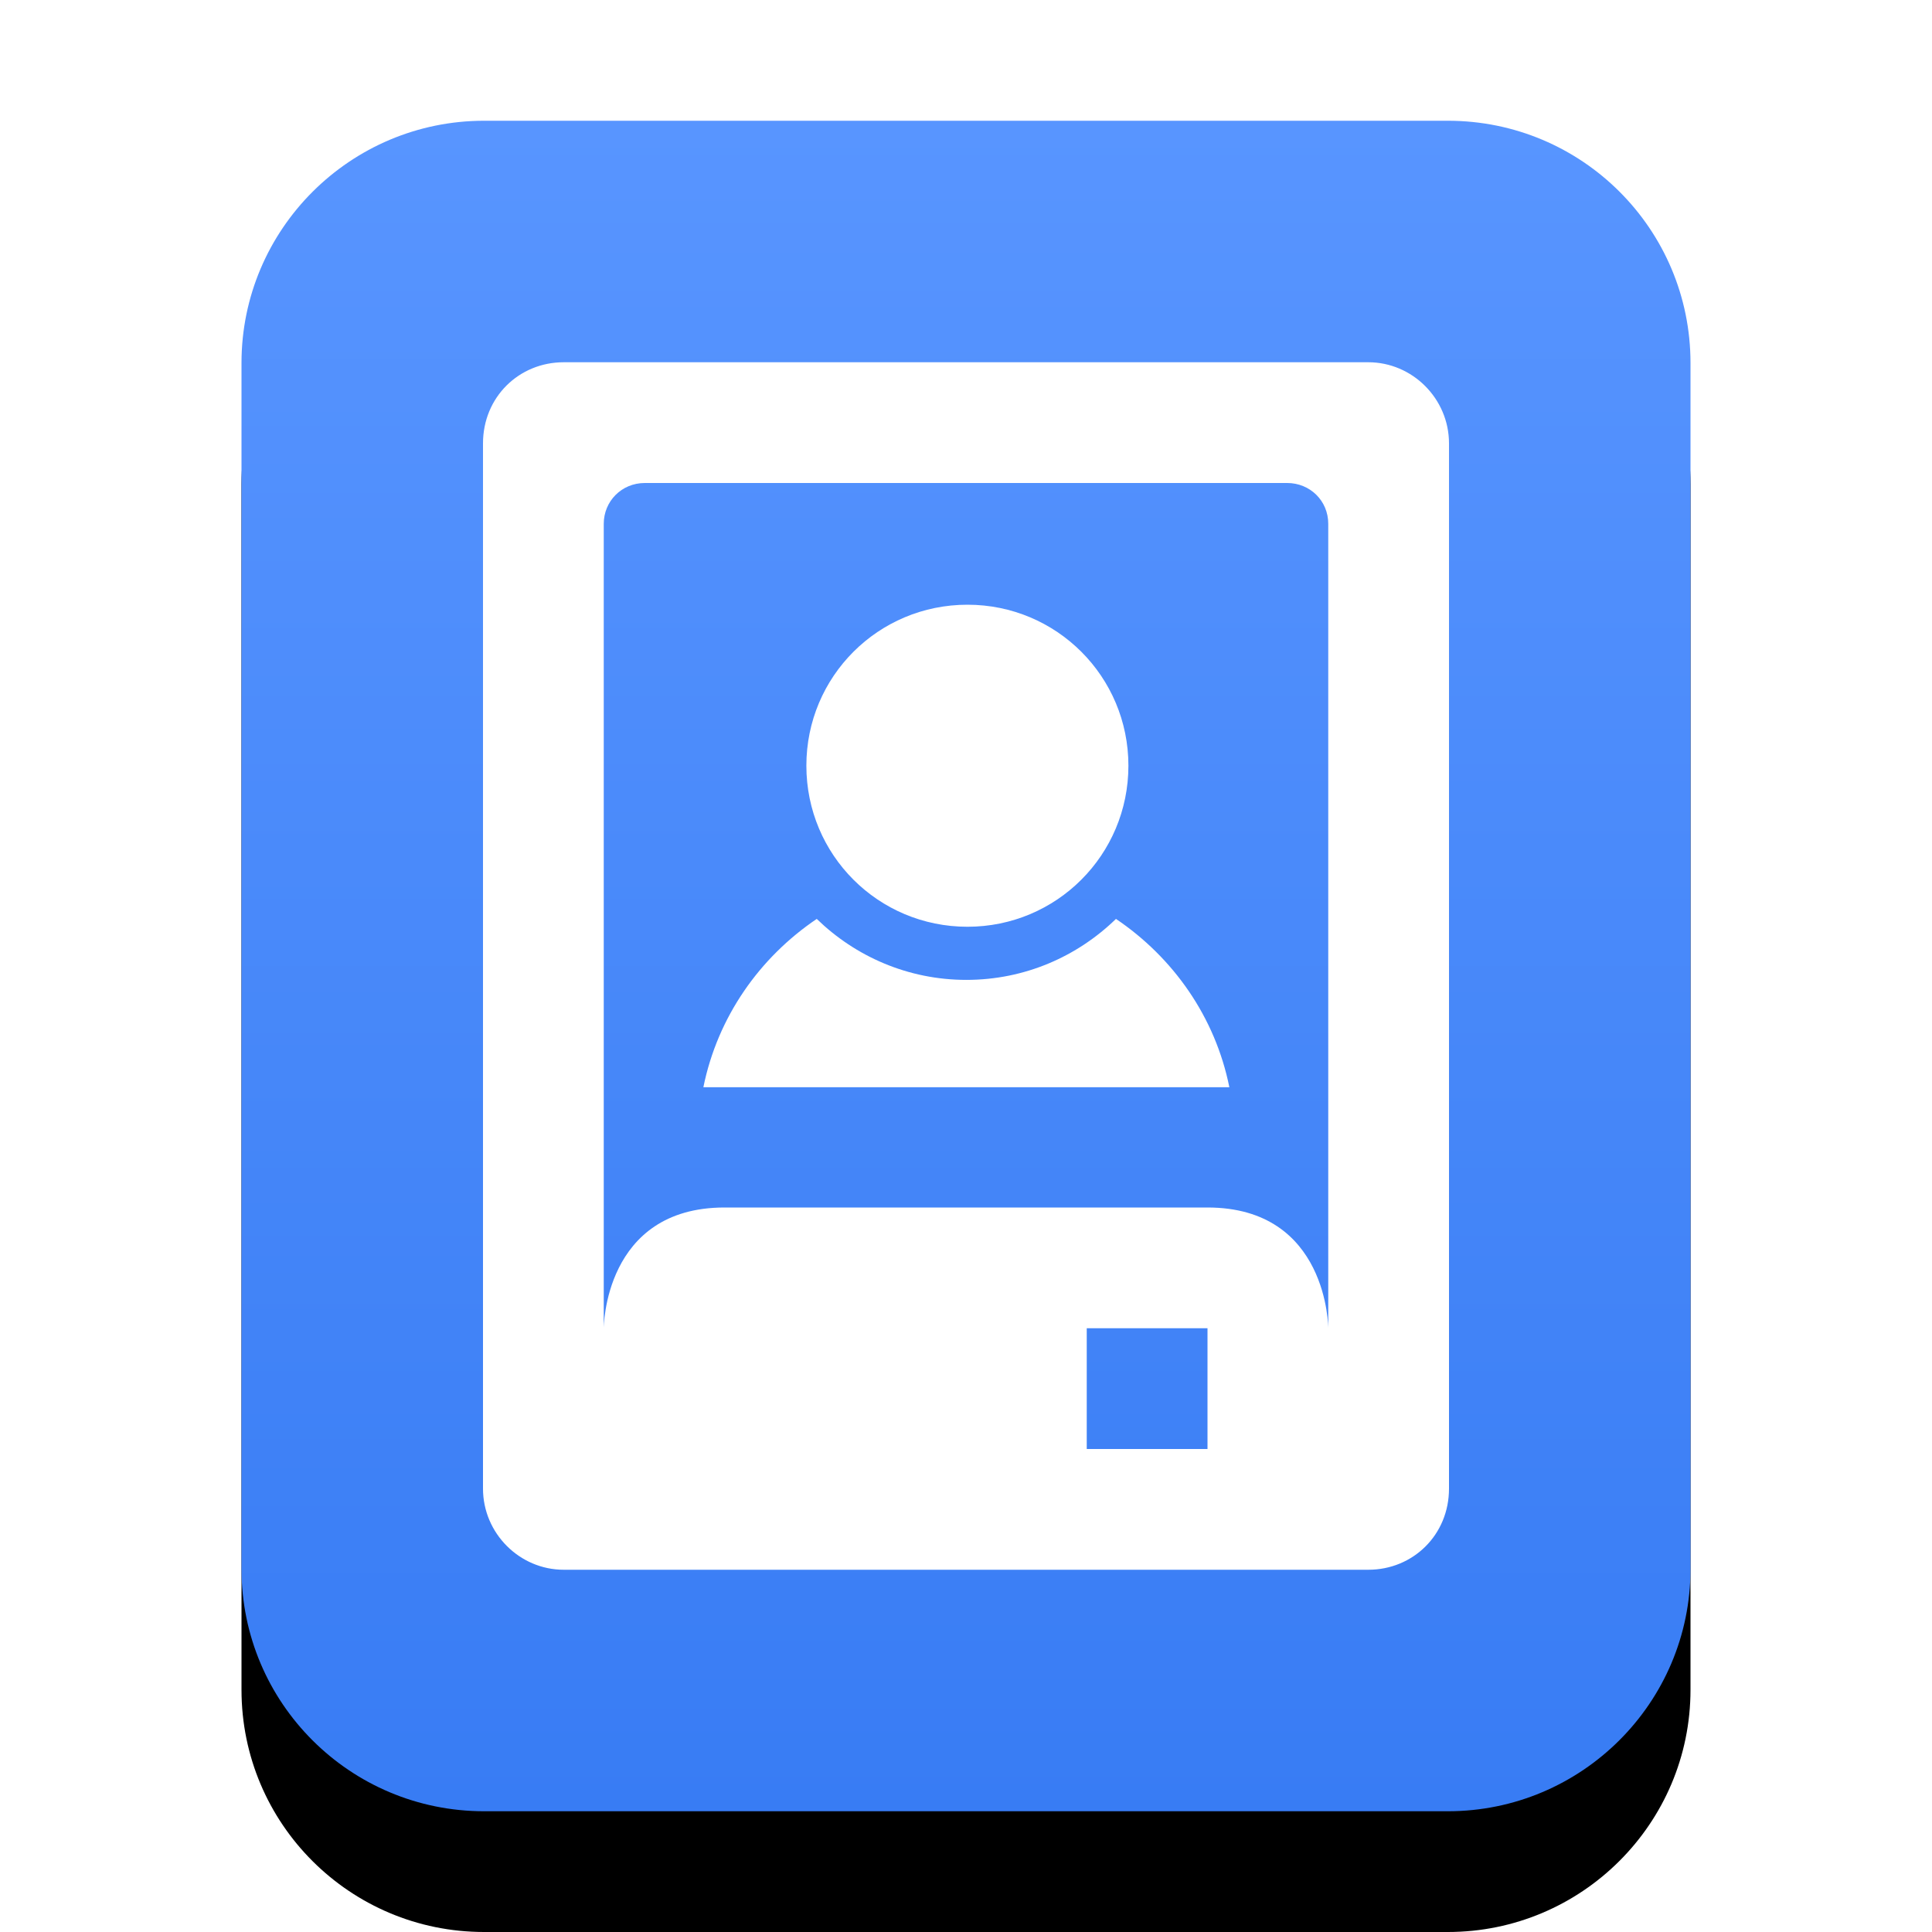 <svg xmlns="http://www.w3.org/2000/svg" xmlns:xlink="http://www.w3.org/1999/xlink" width="16" height="16" viewBox="0 0 16 16">
  <defs>
    <linearGradient id="application-x-subrip-c" x1="50%" x2="50%" y1="0%" y2="100%">
      <stop offset="0%" stop-color="#5895FF"/>
      <stop offset="100%" stop-color="#387CF4"/>
    </linearGradient>
    <path id="application-x-subrip-b" d="M2.009,14 C0.899,14 0,13.103 0,11.994 L0,2.006 C0,0.898 0.902,1.64284137e-15 2.009,1.47903464e-15 L9.991,2.97322196e-16 C11.101,1.33115682e-16 12,0.897 12,2.006 L12,11.994 C12,13.102 11.098,14 9.991,14 L2.009,14 Z"/>
    <filter id="application-x-subrip-a" width="133.3%" height="128.6%" x="-16.7%" y="-7.1%" filterUnits="objectBoundingBox">
      <feOffset dy="1" in="SourceAlpha" result="shadowOffsetOuter1"/>
      <feGaussianBlur in="shadowOffsetOuter1" result="shadowBlurOuter1" stdDeviation=".5"/>
      <feColorMatrix in="shadowBlurOuter1" values="0 0 0 0 0.227   0 0 0 0 0.494   0 0 0 0 0.961  0 0 0 0.5 0"/>
    </filter>
  </defs>
  <g fill="none" fill-rule="evenodd">
    <g transform="translate(2 1)">
      <use fill="#000" filter="url(#application-x-subrip-a)" xlink:href="#application-x-subrip-b"/>
      <use fill="url(#application-x-subrip-c)" xlink:href="#application-x-subrip-b"/>
    </g>
    <path fill="#FFF" d="M4,12.328 C4,12.699 4.304,13 4.668,13 L11.332,13 C11.701,13 12,12.712 12,12.328 L12,3.672 C12,3.301 11.696,3 11.332,3 L4.668,3 C4.299,3 4,3.288 4,3.672 L4,12.328 Z M10.66,4 C10.848,4 11,4.146 11,4.338 L11,11 C11,11 11,10 10,10 L6,10 C5,10 5,11 5,11 L5,4.338 C5,4.151 5.148,4 5.34,4 L10.66,4 Z M6.678,6.341 C6.678,7.08 7.273,7.675 8.012,7.675 C8.75,7.675 9.345,7.08 9.345,6.341 C9.345,5.603 8.75,5.008 8.012,5.008 C7.273,5.008 6.678,5.603 6.678,6.341 Z M5.825,9.004 L10.181,9.004 C10.064,8.422 9.716,7.93 9.242,7.61 C8.922,7.921 8.487,8.115 8.003,8.115 C7.52,8.115 7.084,7.921 6.764,7.61 C6.29,7.93 5.943,8.422 5.825,9.004 Z M9,11 L10,11 L10,12 L9,12 L9,11 Z"/>
  </g>
</svg>
